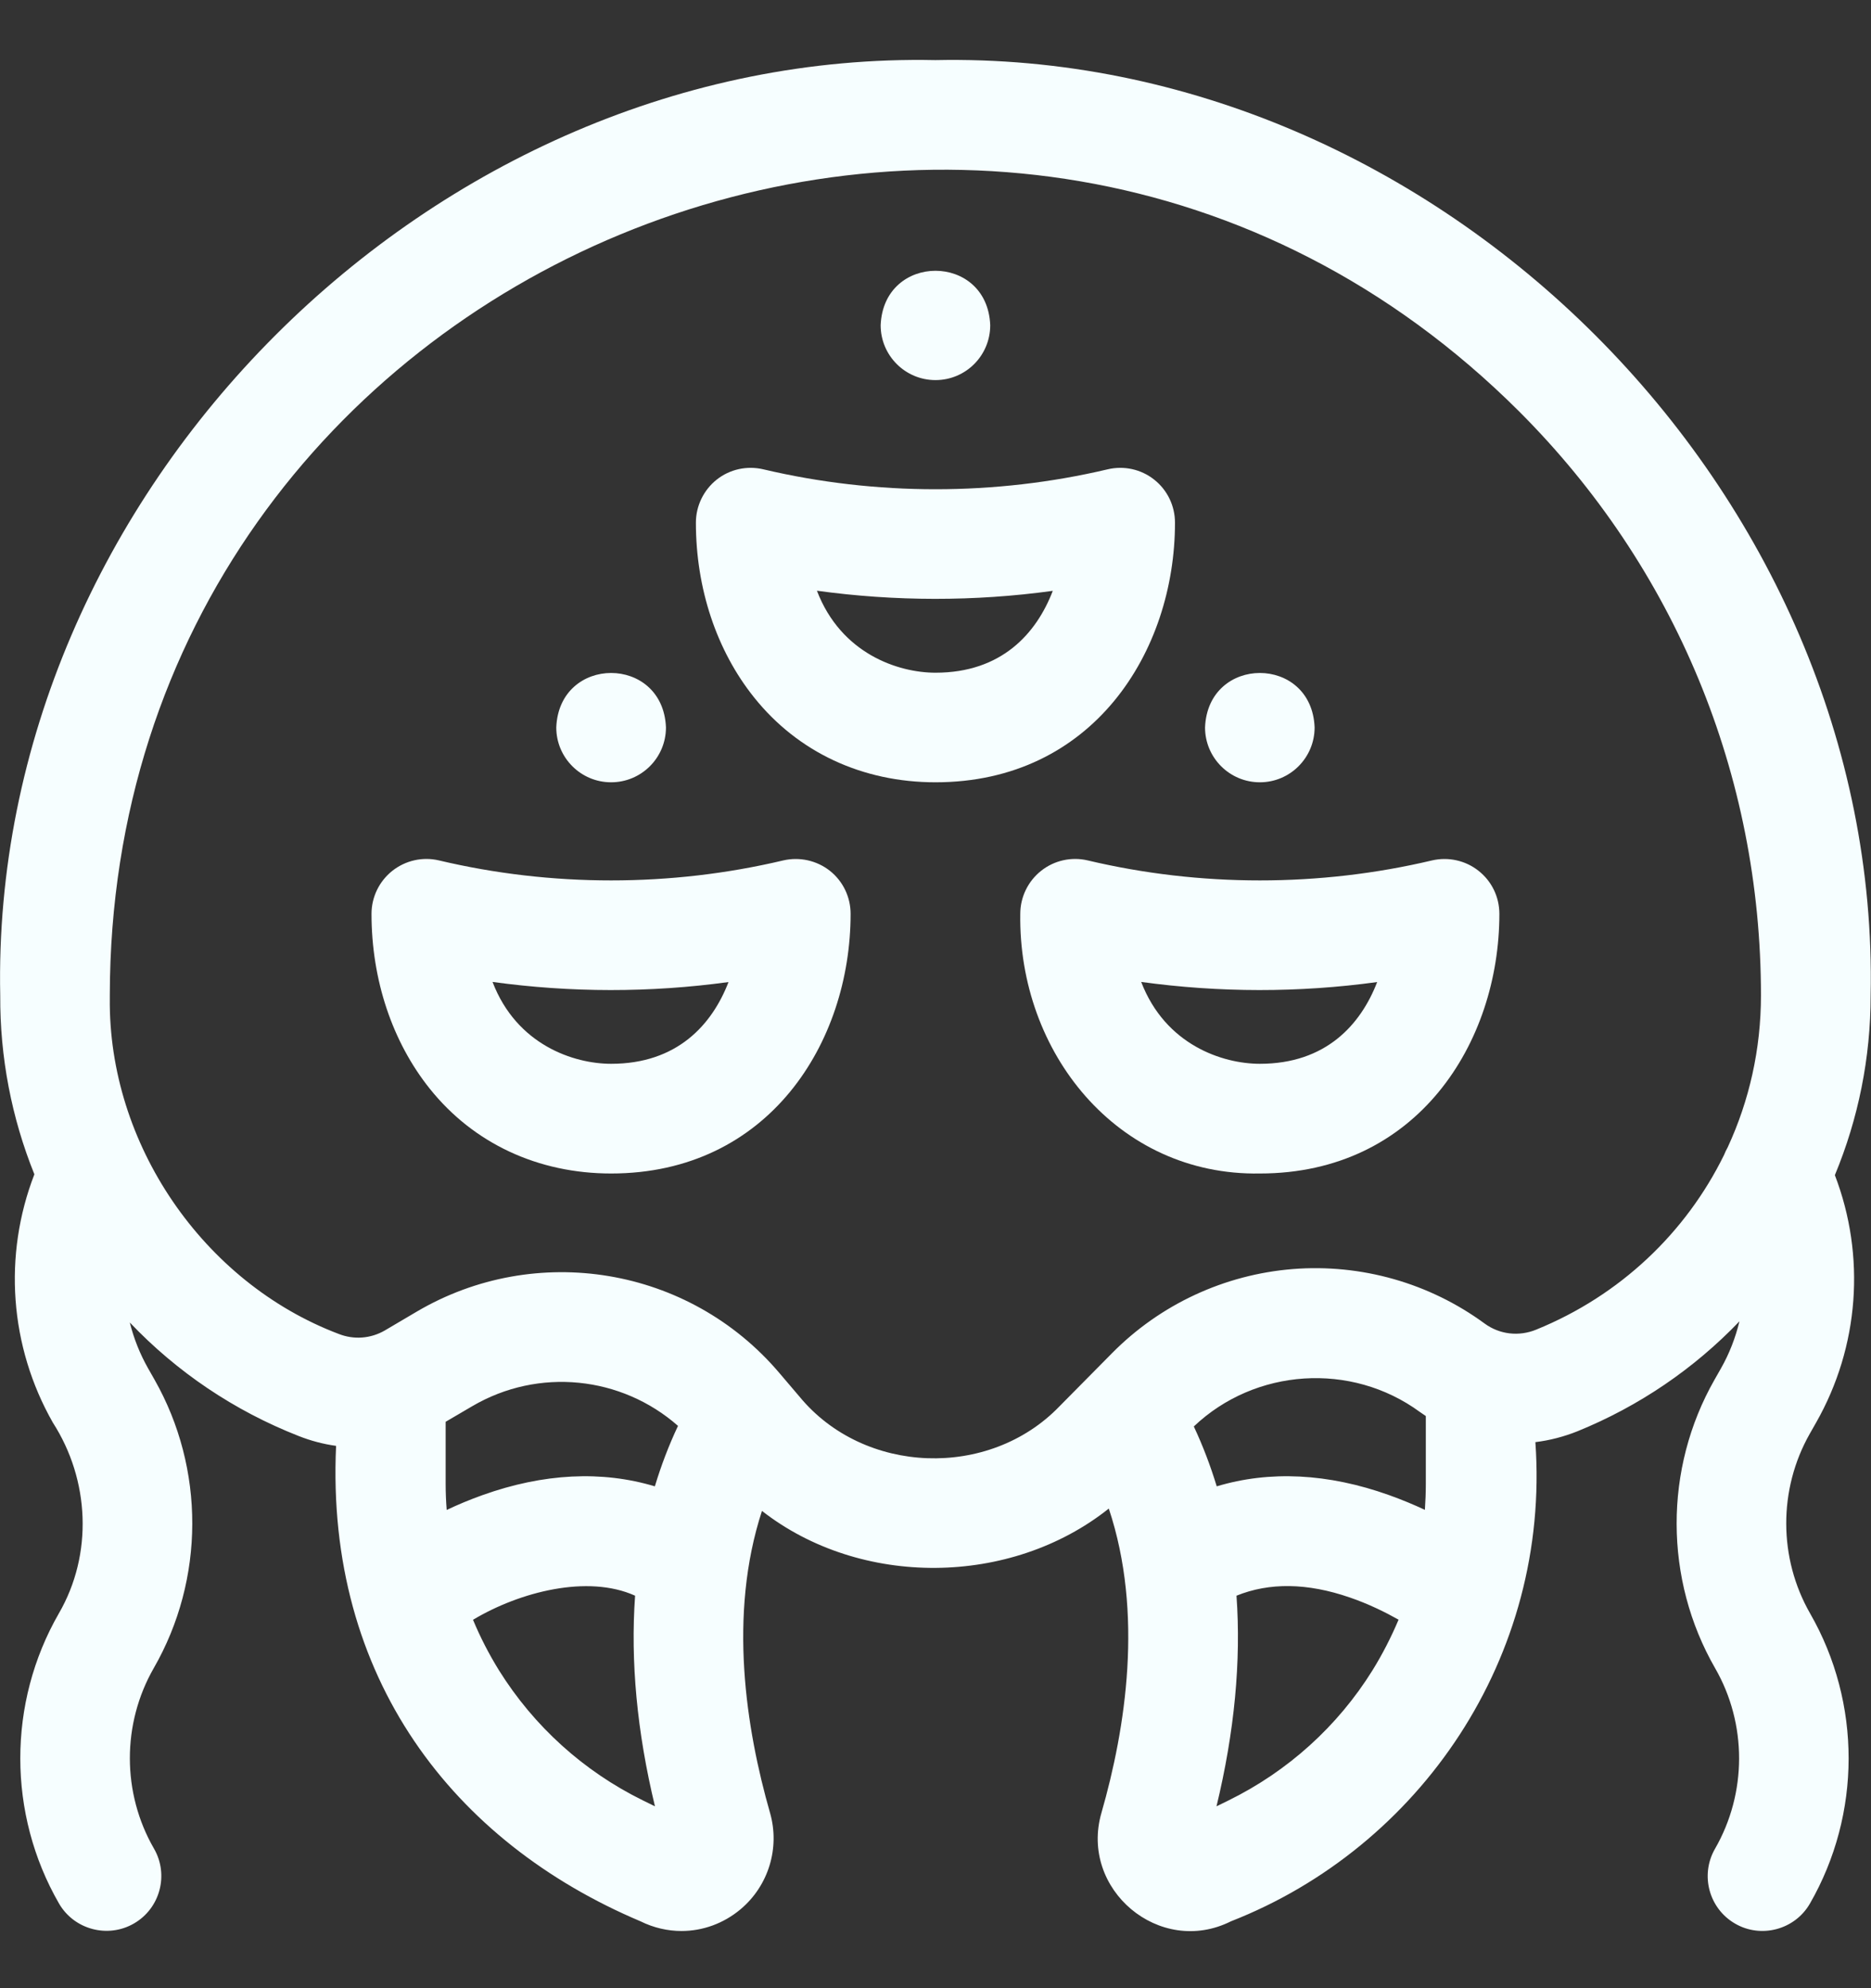 <svg width="16" height="17" viewBox="0 0 16 17" fill="none" xmlns="http://www.w3.org/2000/svg">
<rect x="0" y="0" width="16" height="17" fill="#333333" stroke="none"/>
<g id="Group">
<path id="Vector" d="M7.097 7.446C6.984 7.357 6.837 7.325 6.698 7.357C5.735 7.585 4.717 7.585 3.754 7.357C3.614 7.324 3.468 7.357 3.355 7.446C3.243 7.535 3.177 7.67 3.177 7.814C3.177 8.377 3.354 8.908 3.676 9.31C4.05 9.777 4.601 10.034 5.226 10.034C6.571 10.034 7.274 8.917 7.274 7.814C7.274 7.67 7.209 7.535 7.097 7.446ZM5.226 9.096C4.907 9.096 4.418 8.935 4.212 8.396C4.88 8.488 5.561 8.489 6.23 8.397C6.089 8.762 5.791 9.096 5.226 9.096Z" fill="#F6FEFF"/>
<path id="Vector_2" d="M12.644 7.446C12.532 7.357 12.385 7.325 12.246 7.357C11.283 7.585 10.265 7.585 9.302 7.357C9.162 7.324 9.015 7.357 8.903 7.446C8.791 7.535 8.725 7.67 8.725 7.814C8.707 8.997 9.553 10.055 10.774 10.034C12.118 10.034 12.822 8.917 12.822 7.814C12.822 7.67 12.757 7.535 12.644 7.446ZM10.774 9.096C10.455 9.096 9.966 8.935 9.759 8.396C10.428 8.488 11.109 8.489 11.777 8.397C11.636 8.762 11.338 9.096 10.774 9.096Z" fill="#F6FEFF"/>
<path id="Vector_3" d="M10.048 4.469C10.048 4.326 9.983 4.19 9.87 4.101C9.758 4.012 9.611 3.98 9.472 4.013C8.509 4.24 7.491 4.24 6.528 4.013C6.388 3.98 6.241 4.012 6.129 4.101C6.017 4.19 5.951 4.326 5.951 4.469C5.951 5.032 6.128 5.564 6.45 5.965C6.824 6.432 7.374 6.689 8 6.689C9.345 6.689 10.048 5.572 10.048 4.469ZM8 5.752C7.681 5.752 7.192 5.59 6.986 5.051C7.654 5.143 8.335 5.144 9.003 5.052C8.863 5.417 8.565 5.752 8 5.752Z" fill="#F6FEFF"/>
<path id="Vector_4" d="M8 3.25C8.259 3.25 8.468 3.04 8.468 2.781C8.444 2.16 7.556 2.16 7.531 2.781C7.531 3.04 7.741 3.25 8 3.25Z" fill="#F6FEFF"/>
<path id="Vector_5" d="M5.226 6.689C5.485 6.689 5.695 6.479 5.695 6.22C5.67 5.599 4.782 5.599 4.757 6.22C4.757 6.479 4.967 6.689 5.226 6.689Z" fill="#F6FEFF"/>
<path id="Vector_6" d="M10.774 6.689C11.032 6.689 11.242 6.479 11.242 6.22C11.218 5.599 10.33 5.599 10.305 6.22C10.305 6.479 10.515 6.689 10.774 6.689Z" fill="#F6FEFF"/>
<path id="Vector_7" d="M15.53 12.165C15.9 11.515 15.956 10.739 15.691 10.048C15.892 9.564 15.997 9.044 15.997 8.511C16.085 4.212 12.298 0.425 7.999 0.514C3.7 0.425 -0.088 4.212 0.002 8.511C-0.001 9.04 0.099 9.558 0.294 10.041C0.026 10.733 0.081 11.512 0.452 12.164C0.767 12.654 0.797 13.289 0.503 13.796C0.063 14.561 0.064 15.511 0.504 16.275C0.634 16.501 0.924 16.575 1.145 16.447C1.369 16.318 1.446 16.031 1.317 15.807C1.042 15.331 1.042 14.739 1.315 14.263C1.752 13.503 1.754 12.558 1.321 11.796L1.267 11.701C1.196 11.576 1.144 11.444 1.11 11.308C1.513 11.732 2.004 12.063 2.555 12.279C2.659 12.32 2.766 12.348 2.874 12.363C2.783 14.346 3.878 15.752 5.477 16.428C5.59 16.484 5.71 16.511 5.828 16.511C6.008 16.511 6.186 16.448 6.332 16.326C6.572 16.125 6.671 15.801 6.585 15.501C6.379 14.782 6.226 13.807 6.516 12.919C7.359 13.577 8.643 13.567 9.482 12.899C9.78 13.793 9.627 14.777 9.419 15.501C9.23 16.155 9.917 16.734 10.527 16.428C12.141 15.796 13.26 14.171 13.13 12.331C13.252 12.316 13.372 12.285 13.49 12.238C14.016 12.024 14.486 11.704 14.875 11.298C14.841 11.438 14.789 11.574 14.716 11.702L14.662 11.797C14.228 12.558 14.23 13.504 14.667 14.264C14.941 14.74 14.94 15.332 14.666 15.808C14.537 16.032 14.614 16.319 14.838 16.448C15.058 16.576 15.348 16.502 15.478 16.276C15.918 15.511 15.919 14.562 15.48 13.797C15.208 13.323 15.207 12.735 15.476 12.26L15.53 12.165ZM5.6 12.709C5.148 12.573 4.649 12.597 4.126 12.784C4.017 12.823 3.914 12.866 3.82 12.911C3.814 12.836 3.811 12.762 3.811 12.687V12.157L4.038 12.024C4.607 11.69 5.315 11.767 5.798 12.192C5.72 12.357 5.654 12.53 5.6 12.709ZM5.497 15.394C4.991 15.145 4.566 14.761 4.267 14.282C4.181 14.143 4.107 13.999 4.045 13.85C4.444 13.611 5.026 13.461 5.431 13.644C5.391 14.204 5.447 14.808 5.601 15.445L5.497 15.394ZM12.193 12.687C12.193 12.762 12.19 12.836 12.185 12.91C12.091 12.866 11.988 12.823 11.879 12.784C11.356 12.597 10.856 12.573 10.405 12.709C10.351 12.532 10.286 12.361 10.209 12.197C10.733 11.699 11.555 11.643 12.142 12.073C12.159 12.085 12.176 12.096 12.193 12.108V12.687ZM11.737 14.282C11.439 14.761 11.013 15.145 10.507 15.394L10.403 15.445C10.557 14.808 10.614 14.204 10.574 13.644C10.855 13.53 11.18 13.534 11.542 13.659C11.703 13.714 11.846 13.785 11.96 13.849C11.897 13.998 11.823 14.143 11.737 14.282ZM13.137 11.369C12.988 11.43 12.823 11.41 12.696 11.317C12.223 10.97 11.64 10.805 11.056 10.851C10.471 10.898 9.922 11.153 9.51 11.57L9.06 12.025C8.459 12.649 7.388 12.611 6.837 11.942L6.665 11.74C5.891 10.828 4.58 10.617 3.564 11.215L3.291 11.376C3.17 11.446 3.027 11.457 2.897 11.406C1.735 10.966 0.925 9.778 0.939 8.535V8.511C0.945 2.243 8.557 -0.907 12.992 3.519C14.325 4.852 15.059 6.625 15.059 8.511C15.059 8.971 14.959 9.411 14.775 9.809C14.763 9.831 14.752 9.853 14.743 9.876C14.417 10.54 13.855 11.077 13.137 11.369Z" fill="#F6FEFF"/>
</g>
</svg>
